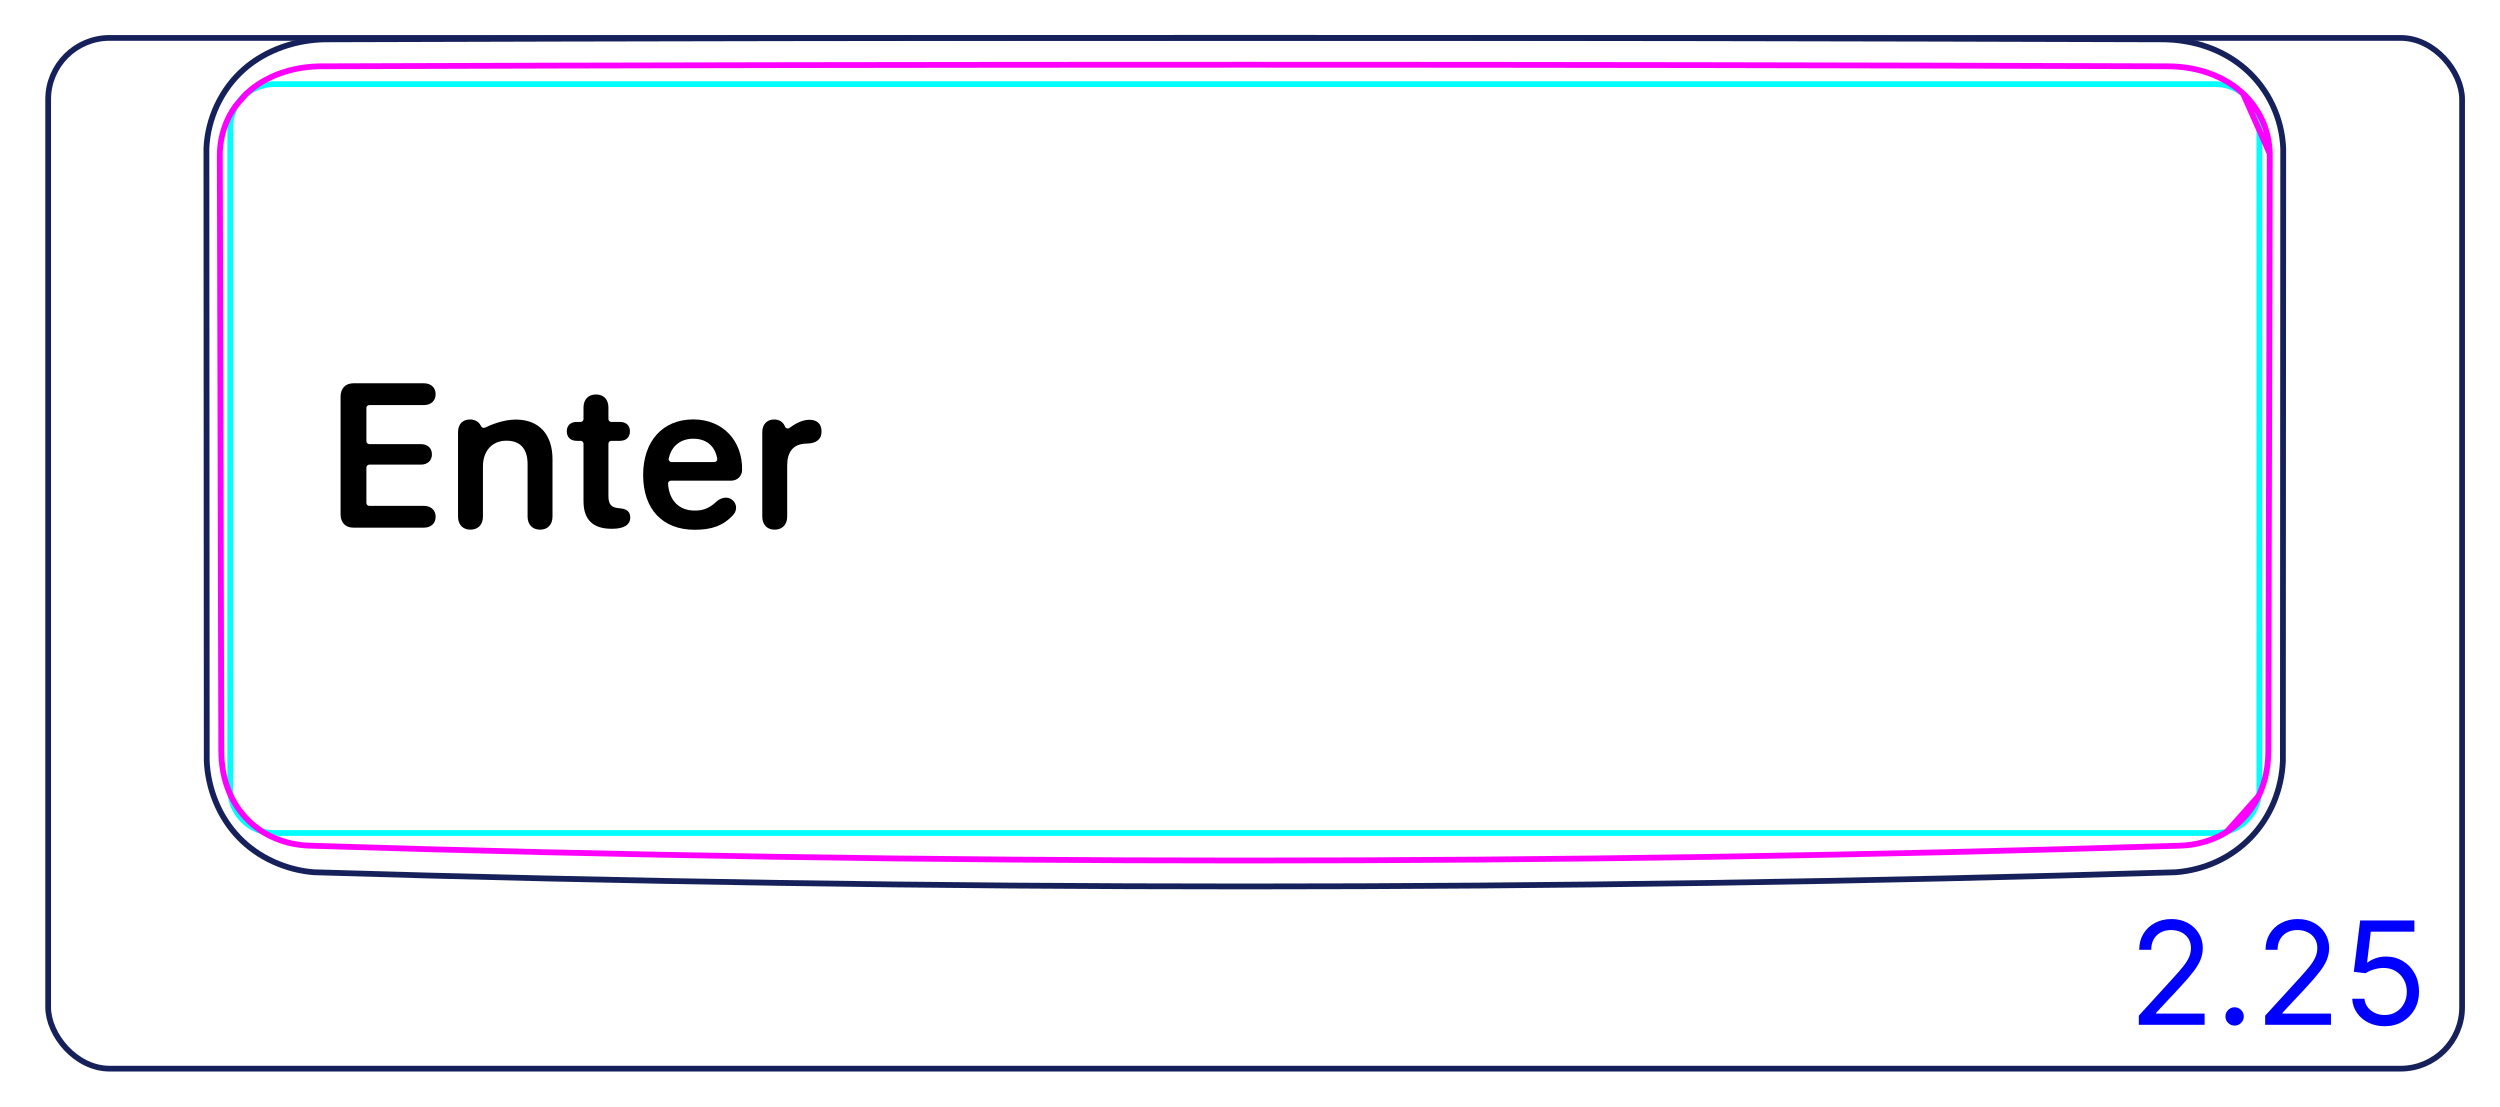 <svg width="122" height="54" viewBox="0 0 122 54" fill="none" xmlns="http://www.w3.org/2000/svg">
<rect x="2.35" y="1.85" width="117.8" height="50.3" rx="3" stroke="#16215B" stroke-width="0.28"/>
<path d="M109.846 40.86C109.367 41.359 108.792 41.766 108.162 42.055C107.535 42.342 106.856 42.513 106.173 42.566C91.035 43.028 75.892 43.259 60.747 43.259C45.602 43.26 30.459 43.028 15.321 42.566C14.639 42.513 13.959 42.334 13.335 42.048C13.02 41.904 12.717 41.733 12.435 41.534C12.152 41.335 11.887 41.109 11.648 40.859C11.409 40.608 11.194 40.336 11.007 40.045C10.821 39.755 10.662 39.45 10.531 39.13C10.272 38.5 10.119 37.819 10.089 37.14L10.073 7.255C10.1 6.525 10.284 5.793 10.598 5.126C10.912 4.464 11.356 3.863 11.902 3.381C12.445 2.902 13.089 2.539 13.774 2.295C14.459 2.051 15.183 1.927 15.904 1.92C45.8 1.822 75.694 1.822 105.59 1.92C105.951 1.925 106.314 1.958 106.671 2.02C107.028 2.082 107.379 2.171 107.72 2.292C108.404 2.533 109.047 2.901 109.592 3.381C110.139 3.865 110.586 4.462 110.899 5.125C111.214 5.791 111.395 6.524 111.421 7.255L111.405 37.14C111.375 37.819 111.23 38.5 110.968 39.132C110.704 39.772 110.324 40.361 109.846 40.86Z" stroke="#16215B" stroke-width="0.283" stroke-miterlimit="10"/>
<path d="M11.235 6.233V38.525C11.235 39.699 12.187 40.651 13.361 40.651L108.131 40.651C109.305 40.651 110.257 39.699 110.257 38.525V6.233C110.257 5.059 109.305 4.107 108.131 4.107H101.753H13.361C12.187 4.107 11.235 5.059 11.235 6.233Z" stroke="#00FFFF" stroke-width="0.28" stroke-miterlimit="10"/>
<path d="M12.811 40.588C12.879 40.631 12.949 40.672 13.02 40.712C13.084 40.747 13.15 40.781 13.216 40.813C13.283 40.845 13.35 40.876 13.417 40.904C13.687 41.019 13.966 41.106 14.253 41.166C14.397 41.196 14.542 41.22 14.689 41.237C14.835 41.255 14.982 41.265 15.129 41.27C45.494 42.235 75.955 42.235 106.319 41.271C106.357 41.27 106.394 41.269 106.431 41.267M106.431 41.267C106.468 41.266 106.505 41.263 106.542 41.261C106.615 41.256 106.688 41.25 106.761 41.242C106.907 41.226 107.051 41.204 107.195 41.175C107.481 41.117 107.762 41.033 108.038 40.919C108.107 40.891 108.174 40.861 108.242 40.829M106.431 41.267C106.395 41.269 106.359 41.27 106.321 41.271C75.956 42.235 45.495 42.235 15.131 41.269C14.984 41.265 14.837 41.254 14.691 41.237C14.544 41.22 14.399 41.196 14.255 41.166C13.968 41.105 13.689 41.019 13.418 40.904C13.351 40.876 13.283 40.845 13.217 40.813C13.151 40.781 13.085 40.747 13.021 40.711C12.893 40.64 12.769 40.563 12.649 40.48C12.53 40.396 12.414 40.306 12.304 40.21C12.248 40.162 12.195 40.113 12.142 40.061C12.089 40.01 12.037 39.957 11.987 39.903C11.786 39.687 11.613 39.452 11.463 39.202C11.388 39.076 11.32 38.947 11.257 38.813C11.195 38.679 11.139 38.543 11.09 38.405C11.04 38.267 10.998 38.126 10.962 37.983C10.925 37.841 10.896 37.697 10.872 37.553C10.824 37.263 10.802 36.972 10.801 36.678L10.8 36.679C10.779 26.993 10.755 17.307 10.729 7.621L10.798 36.678C10.778 26.992 10.754 17.306 10.727 7.62L10.726 7.62C10.725 7.307 10.757 6.998 10.822 6.694C10.838 6.618 10.856 6.542 10.878 6.467C10.898 6.391 10.921 6.317 10.945 6.243C10.995 6.096 11.053 5.952 11.119 5.812C11.152 5.741 11.187 5.672 11.224 5.604C11.262 5.535 11.302 5.468 11.342 5.402C11.389 5.325 11.439 5.251 11.492 5.178L11.985 4.608C12.017 4.577 12.05 4.547 12.083 4.517C12.141 4.465 12.2 4.414 12.26 4.365C12.502 4.169 12.76 4.001 13.036 3.858C13.104 3.821 13.174 3.787 13.245 3.755C13.315 3.721 13.387 3.69 13.459 3.661C13.603 3.602 13.749 3.549 13.896 3.504C14.192 3.412 14.495 3.344 14.804 3.3C14.959 3.278 15.114 3.262 15.27 3.251C15.347 3.246 15.426 3.242 15.504 3.239C15.543 3.238 15.582 3.237 15.621 3.236C15.66 3.236 15.699 3.236 15.738 3.236H15.739C45.726 3.133 75.806 3.133 105.793 3.236C106.1 3.237 106.405 3.259 106.708 3.303C106.784 3.315 106.86 3.327 106.935 3.341C107.009 3.355 107.084 3.37 107.159 3.387C107.306 3.42 107.453 3.459 107.597 3.504C107.885 3.594 108.165 3.707 108.437 3.847C108.505 3.882 108.573 3.919 108.638 3.958M106.431 41.267C106.468 41.266 106.507 41.263 106.544 41.261C106.617 41.256 106.69 41.25 106.763 41.242C106.909 41.226 107.053 41.204 107.197 41.175C107.483 41.117 107.764 41.033 108.04 40.919C108.108 40.891 108.175 40.861 108.242 40.829M108.242 40.829C108.308 40.797 108.375 40.764 108.439 40.729C108.509 40.691 108.578 40.651 108.645 40.61L110.226 38.832C110.227 38.83 110.229 38.828 110.23 38.826M108.242 40.829C108.309 40.797 108.376 40.764 108.441 40.729C108.57 40.659 108.696 40.583 108.817 40.499C108.938 40.416 109.055 40.326 109.169 40.229C109.225 40.181 109.28 40.131 109.334 40.079C109.387 40.028 109.439 39.976 109.49 39.921C109.692 39.706 109.869 39.472 110.021 39.218C110.06 39.154 110.096 39.089 110.132 39.024C110.167 38.958 110.199 38.892 110.23 38.826M110.23 38.826C110.292 38.692 110.349 38.556 110.398 38.417C110.448 38.279 110.491 38.138 110.528 37.995M110.23 38.826C110.294 38.692 110.35 38.556 110.4 38.417C110.45 38.279 110.492 38.138 110.528 37.995M110.528 37.995C110.564 37.853 110.595 37.707 110.619 37.561C110.667 37.269 110.691 36.975 110.691 36.678L110.694 36.678C110.715 26.953 110.739 17.227 110.766 7.502C110.764 7.425 110.76 7.349 110.754 7.273C110.748 7.196 110.741 7.121 110.731 7.045C110.711 6.895 110.685 6.746 110.649 6.598C110.614 6.451 110.571 6.306 110.519 6.162C110.493 6.09 110.464 6.018 110.435 5.948C110.405 5.878 110.373 5.809 110.339 5.741C110.205 5.47 110.041 5.216 109.85 4.981C109.802 4.922 109.752 4.864 109.701 4.807C109.649 4.751 109.596 4.696 109.541 4.642C109.433 4.536 109.32 4.435 109.202 4.341C109.083 4.247 108.96 4.159 108.833 4.076C108.769 4.035 108.704 3.996 108.638 3.958M110.528 37.995C110.565 37.853 110.596 37.707 110.621 37.561C110.669 37.269 110.692 36.975 110.693 36.678C110.714 26.953 110.737 17.227 110.764 7.502L109.459 4.564C109.375 4.487 109.289 4.412 109.2 4.34C109.082 4.246 108.959 4.159 108.831 4.077C108.768 4.036 108.703 3.996 108.638 3.958M108.638 3.958C108.571 3.919 108.503 3.883 108.435 3.848C108.164 3.708 107.883 3.594 107.595 3.504C107.45 3.459 107.305 3.42 107.156 3.386C107.082 3.37 107.008 3.354 106.933 3.34C106.857 3.328 106.782 3.314 106.706 3.303C106.403 3.259 106.098 3.238 105.791 3.236C104.444 3.231 103.098 3.227 101.75 3.223" stroke="#FF00FF" stroke-width="0.283" stroke-miterlimit="10" stroke-linecap="round" stroke-linejoin="round"/>
<path d="M104.374 50.01V49.563L106.054 47.723C106.251 47.508 106.414 47.32 106.541 47.161C106.669 47.001 106.763 46.85 106.825 46.709C106.888 46.566 106.919 46.417 106.919 46.261C106.919 46.083 106.876 45.928 106.79 45.797C106.705 45.666 106.589 45.565 106.442 45.493C106.294 45.422 106.129 45.386 105.945 45.386C105.749 45.386 105.578 45.427 105.433 45.508C105.288 45.588 105.177 45.7 105.097 45.844C105.019 45.988 104.98 46.157 104.98 46.351H104.394C104.394 46.053 104.462 45.791 104.6 45.565C104.737 45.34 104.925 45.164 105.162 45.038C105.4 44.913 105.668 44.849 105.965 44.849C106.263 44.849 106.527 44.913 106.758 45.038C106.988 45.164 107.169 45.334 107.299 45.548C107.43 45.762 107.496 46 107.496 46.261C107.496 46.449 107.462 46.632 107.394 46.811C107.328 46.988 107.212 47.186 107.046 47.405C106.882 47.622 106.654 47.887 106.362 48.2L105.219 49.423V49.463H107.585V50.01H104.374ZM109.049 50.05C108.927 50.05 108.822 50.006 108.734 49.918C108.646 49.83 108.602 49.725 108.602 49.602C108.602 49.48 108.646 49.374 108.734 49.287C108.822 49.199 108.927 49.155 109.049 49.155C109.172 49.155 109.277 49.199 109.365 49.287C109.453 49.374 109.497 49.48 109.497 49.602C109.497 49.684 109.476 49.758 109.435 49.826C109.395 49.894 109.341 49.949 109.273 49.99C109.207 50.03 109.132 50.05 109.049 50.05ZM110.54 50.01V49.563L112.22 47.723C112.417 47.508 112.58 47.32 112.707 47.161C112.835 47.001 112.929 46.85 112.991 46.709C113.054 46.566 113.085 46.417 113.085 46.261C113.085 46.083 113.042 45.928 112.956 45.797C112.871 45.666 112.755 45.565 112.608 45.493C112.46 45.422 112.295 45.386 112.111 45.386C111.915 45.386 111.744 45.427 111.599 45.508C111.454 45.588 111.343 45.7 111.263 45.844C111.185 45.988 111.146 46.157 111.146 46.351H110.56C110.56 46.053 110.628 45.791 110.766 45.565C110.903 45.34 111.091 45.164 111.328 45.038C111.566 44.913 111.834 44.849 112.131 44.849C112.429 44.849 112.693 44.913 112.924 45.038C113.154 45.164 113.335 45.334 113.465 45.548C113.596 45.762 113.662 46 113.662 46.261C113.662 46.449 113.628 46.632 113.56 46.811C113.494 46.988 113.378 47.186 113.212 47.405C113.048 47.622 112.82 47.887 112.528 48.2L111.385 49.423V49.463H113.751V50.01H110.54ZM116.369 50.08C116.077 50.08 115.815 50.022 115.581 49.906C115.347 49.79 115.16 49.63 115.019 49.428C114.878 49.226 114.801 48.996 114.788 48.737H115.384C115.408 48.968 115.512 49.158 115.698 49.309C115.885 49.458 116.109 49.533 116.369 49.533C116.578 49.533 116.763 49.484 116.926 49.386C117.09 49.288 117.218 49.154 117.311 48.983C117.405 48.811 117.453 48.616 117.453 48.399C117.453 48.177 117.404 47.979 117.306 47.805C117.21 47.629 117.077 47.491 116.908 47.39C116.739 47.289 116.546 47.237 116.329 47.236C116.173 47.234 116.013 47.258 115.849 47.308C115.685 47.356 115.55 47.418 115.444 47.494L114.867 47.425L115.176 44.919H117.821V45.466H115.693L115.514 46.967H115.544C115.648 46.885 115.779 46.816 115.936 46.761C116.094 46.706 116.258 46.679 116.429 46.679C116.74 46.679 117.018 46.754 117.261 46.903C117.507 47.05 117.699 47.252 117.838 47.509C117.979 47.766 118.049 48.059 118.049 48.389C118.049 48.714 117.976 49.004 117.831 49.259C117.686 49.513 117.487 49.713 117.234 49.861C116.98 50.007 116.692 50.08 116.369 50.08Z" fill="#0000FF"/>
<path d="M17.25 25.75C16.859 25.75 16.62 25.506 16.62 25.096V19.358C16.62 18.948 16.859 18.704 17.25 18.704H20.683C21.029 18.704 21.259 18.909 21.259 19.236C21.259 19.563 21.029 19.768 20.683 19.768H18.022C17.943 19.768 17.88 19.832 17.88 19.91V21.531C17.88 21.609 17.944 21.673 18.022 21.673H20.536C20.858 21.673 21.078 21.863 21.078 22.171C21.078 22.479 20.863 22.674 20.536 22.674H18.022C17.943 22.674 17.88 22.737 17.88 22.816V24.544C17.88 24.622 17.944 24.686 18.022 24.686H20.683C21.029 24.686 21.259 24.891 21.259 25.218C21.259 25.545 21.029 25.75 20.683 25.75H17.25V25.75Z" fill="black"/>
<path d="M34.861 22.548H32.772C32.682 22.548 32.615 22.464 32.634 22.376C32.77 21.737 33.242 21.409 33.836 21.409C34.431 21.409 34.885 21.724 35.001 22.382C35.016 22.469 34.949 22.548 34.861 22.548ZM33.832 20.467C32.337 20.467 31.385 21.531 31.385 23.182C31.385 24.832 32.318 25.853 33.9 25.853C34.7 25.853 35.286 25.675 35.786 25.12C36.01 24.871 35.95 24.501 35.654 24.342C35.404 24.209 35.12 24.337 34.981 24.466C34.538 24.878 34.214 24.915 33.89 24.915C33.144 24.915 32.654 24.43 32.601 23.607C32.596 23.525 32.66 23.455 32.742 23.455H35.697C35.978 23.455 36.207 23.23 36.214 22.949C36.246 21.506 35.271 20.467 33.832 20.467Z" fill="black"/>
<path d="M22.352 25.208V21.086C22.352 20.71 22.571 20.47 22.933 20.47C23.14 20.47 23.309 20.551 23.414 20.692C23.44 20.726 23.462 20.765 23.479 20.801C23.514 20.872 23.598 20.902 23.669 20.868C23.935 20.739 24.554 20.475 25.17 20.475C26.313 20.475 26.962 21.208 26.962 22.404V25.208C26.962 25.618 26.713 25.848 26.357 25.848C26 25.848 25.746 25.618 25.746 25.208V22.649C25.746 21.916 25.404 21.506 24.711 21.506C24.017 21.506 23.568 22.009 23.568 22.751V25.208C23.568 25.618 23.314 25.848 22.957 25.848C22.601 25.848 22.352 25.618 22.352 25.208Z" fill="black"/>
<path d="M37.199 25.208V21.086C37.199 20.705 37.434 20.47 37.78 20.47C38.014 20.47 38.201 20.583 38.293 20.779C38.295 20.783 38.301 20.799 38.31 20.821C38.344 20.908 38.452 20.939 38.527 20.882C38.73 20.729 39.112 20.485 39.49 20.485C39.68 20.485 39.827 20.534 39.92 20.617C40.032 20.71 40.091 20.856 40.091 21.056C40.091 21.257 40.032 21.389 39.91 21.486C39.793 21.589 39.612 21.642 39.373 21.647C38.679 21.652 38.415 22.087 38.415 22.717V25.208C38.415 25.608 38.171 25.848 37.805 25.848C37.438 25.848 37.199 25.608 37.199 25.208Z" fill="black"/>
<path d="M28.475 24.471V21.654C28.475 21.576 28.412 21.513 28.334 21.513H28.148C27.845 21.513 27.66 21.342 27.66 21.049C27.66 20.756 27.845 20.59 28.148 20.59H28.334C28.412 20.59 28.475 20.526 28.475 20.448V19.885C28.475 19.494 28.71 19.25 29.086 19.25C29.462 19.25 29.691 19.494 29.691 19.885V20.448C29.691 20.526 29.755 20.59 29.833 20.59H30.253C30.556 20.59 30.741 20.761 30.741 21.049C30.741 21.337 30.556 21.513 30.253 21.513H29.833C29.755 21.513 29.691 21.576 29.691 21.654V24.207C29.691 24.598 29.828 24.768 30.18 24.798L30.268 24.808C30.59 24.837 30.756 24.974 30.756 25.257C30.756 25.613 30.444 25.804 29.887 25.804H29.838C28.935 25.804 28.476 25.355 28.476 24.471H28.475L28.475 24.471Z" fill="black"/>
</svg>
